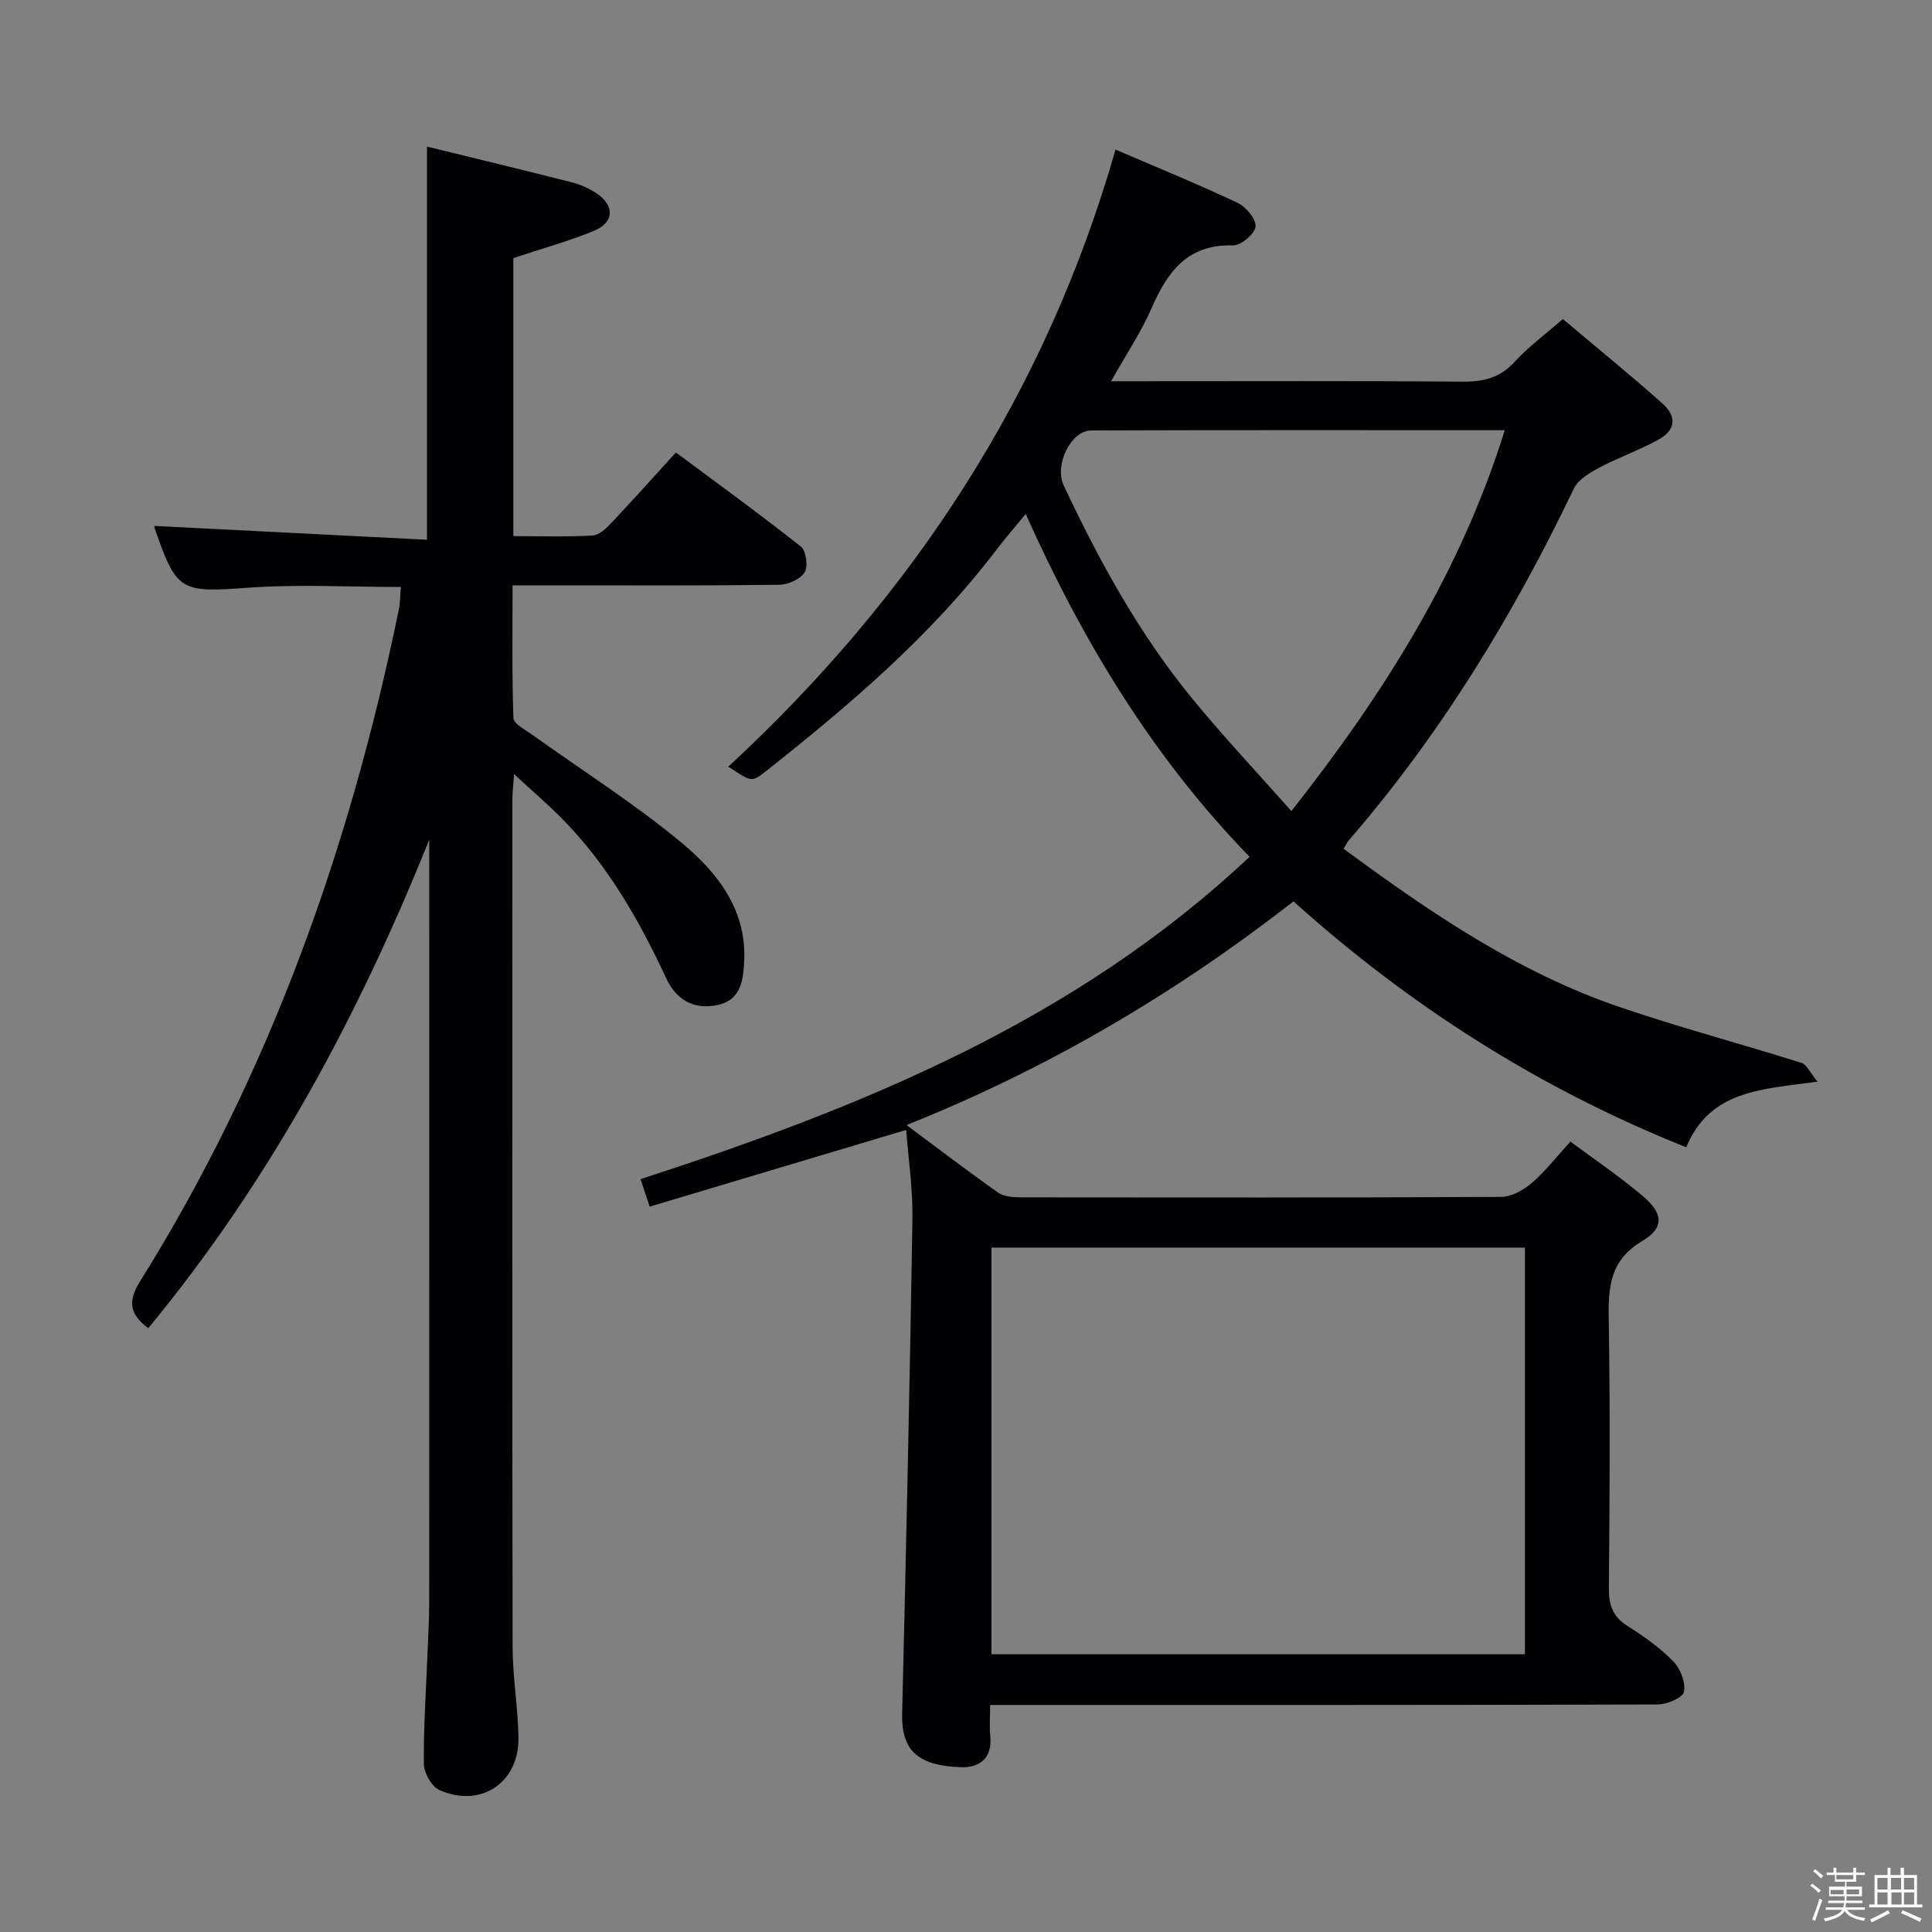<svg enable-background="new 0 0 400 400" viewBox="0 0 400 400" xmlns="http://www.w3.org/2000/svg"><rect x="0" y="0" width="400" height="400" fill="#808080" stroke="none"/><path d="m374.8 390.4.4-.4c.7.5 1.3 1 1.8 1.4l-.5.5c-.5-.6-1.1-1.1-1.7-1.5zm1 7.3-.6-.3c.5-1.4 1.1-2.8 1.5-4.3.2.1.4.2.6.3-.5 1.3-1 2.8-1.5 4.3zm-.4-10.3.4-.4c.4.3 1 .8 1.7 1.4l-.5.5c-.4-.5-1-1-1.6-1.5zm2.5.3h1.7v-1h.6v1h3.5v-1h.6v1h1.8v.5h-1.8v1.4h-2v1h3.2v2h-3.2v.9h3.3v.5h-3.4c0 .3-.1.6-.1.9h4v.5h-3.7c.7.9 1.9 1.5 3.8 1.7-.1.2-.2.4-.3.6-2.1-.4-3.5-1.1-4-2.1-.4 1-1.8 1.7-4 2.2-.1-.2-.2-.4-.3-.6 2.1-.4 3.4-1 3.8-1.8h-3.4v-.5h3.6c.1-.3.1-.6.2-.9h-3.3v-.5h3.4c0-.3 0-.6 0-.9h-3.2v-2h3.3v-1h-2.1v-1.4h-1.7v-.5zm1.1 3.5v1h2.7c0-.3 0-.4 0-.4 0-.1 0-.2 0-.2 0-.1 0-.2 0-.3h-2.7zm1.2-3v.9h3.5v-.9zm4.7 3h-2.6v.6.4h2.6z" fill="#fcfbfa"/><path d="m393.6 386.7h.6v1.5h2.7v6.1h1.1v.6h-11v-.6h1.1v-6.1h2.7v-1.5h.6v1.5h2.1v-1.5zm-2.7 8.8.4.6c-1.2.6-2.5 1.3-3.8 1.9-.1-.2-.2-.4-.3-.6 1.2-.6 2.5-1.2 3.7-1.9zm-2.2-6.7v2.4h2.1v-2.4zm0 3v2.5h2.1v-2.5zm2.8-3v2.4h2.1v-2.4zm.1 3v2.5h2.1v-2.5h-2.2zm5.9 6.1c-1.4-.7-2.7-1.3-3.9-1.8l.3-.6c1.5.6 2.7 1.2 3.9 1.7zm-1.2-9.1h-2.1v2.4h2.1zm-2.1 3v2.5h2.1v-2.5z" fill="#fcfbfa"/><g fill="#010104"><path d="m187.62 233.94c-18.28 5.47-35.55 10.63-53.11 15.88-.76-2.3-1.22-3.68-1.89-5.69 45.85-14.9 90.01-32.79 126.09-66.74-19.96-20.55-34.47-44.45-46.35-70.98-2.25 2.74-4.26 5.05-6.11 7.48-13.54 17.78-30.38 32.11-47.78 45.86-2.84 2.25-2.93 2.13-7.68-1.02 38.13-35.28 65.68-77.15 80.17-127.76 8.24 3.54 16.84 7.06 25.24 11.01 1.75.82 3.9 3.38 3.75 4.93-.15 1.5-3.05 3.95-4.69 3.9-9.41-.28-13.55 5.45-16.85 13.02-2.16 4.96-5.24 9.53-8.37 15.1h5.93c22.33 0 44.66-.09 66.99.08 4.27.03 7.61-.81 10.6-4.07 2.9-3.16 6.43-5.75 10.01-8.89 6.93 5.85 13.88 11.49 20.57 17.44 3.15 2.8 2.79 5.59-.89 7.6-3.92 2.15-8.2 3.64-12.15 5.74-1.99 1.06-4.36 2.47-5.26 4.34-12.55 26.25-27.58 50.87-46.67 72.91-.32.37-.51.85-.98 1.65 17.83 13.16 36.07 25.6 57.25 32.81 12.38 4.21 25.04 7.58 37.52 11.51 1.11.35 1.79 2.03 3.34 3.9-11.56 1.58-22.25 1.73-27.19 13.58-30.52-12.19-57.34-29.36-81.31-50.91-24.42 19.02-50.73 34.58-80.12 46.31 6.73 5 12.77 9.62 18.98 13.99 1.21.85 3.11.97 4.7.97 33.16.05 66.32.09 99.48-.09 2.13-.01 4.58-1.42 6.29-2.87 2.76-2.36 5.01-5.3 8.01-8.57 5.04 3.75 10.27 7.26 15.03 11.31 4.19 3.56 4.45 6.53-.13 9.25-6.81 4.04-7.08 9.65-6.97 16.39.31 18.49.2 36.99.03 55.49-.03 3.52.8 5.91 3.87 7.85 3.37 2.12 6.69 4.49 9.46 7.31 1.47 1.5 2.6 4.37 2.22 6.29-.24 1.23-3.52 2.64-5.44 2.64-44.49.15-88.98.11-133.47.11-1.32 0-2.64 0-4.74 0 0 2.28-.17 4.37.03 6.43.46 4.7-2.34 6.63-6.24 6.45-8.2-.36-12.2-2.96-12.01-11.07.82-34.1 1.58-68.2 2.13-102.31.11-6.23-.84-12.5-1.29-18.56zm17.66 24.36v84.2h110.44c0-28.2 0-56.08 0-84.2-36.83 0-73.39 0-110.44 0zm106.27-169.23c-29.03 0-57.32-.05-85.62.05-4.22.01-7.68 7.16-5.71 11.36 7.36 15.69 15.68 30.84 26.72 44.28 6.39 7.78 13.31 15.13 20.43 23.17 19.21-24.42 34.96-49.35 44.18-78.86z"/><path d="m88.87 173.85c-14.64 36.47-33 70.68-58.18 101.14-3.69-2.78-4.37-5.42-1.75-9.61 26.82-42.9 43.48-89.77 53.62-139.11.3-1.44.28-2.94.44-4.74-10.75 0-21.22-.6-31.6.15-13.96 1.01-14.83.89-19.39-12.36-.1-.29.03-.65.02-.43 18.69.95 37.36 1.9 56.37 2.86 0-27.45 0-53.95 0-81.4 10.11 2.48 20.07 4.87 29.99 7.4 1.74.44 3.49 1.22 5 2.2 3.92 2.54 3.83 6.11-.45 7.86-5.32 2.17-10.9 3.71-16.66 5.63v57.56c5.59 0 11.03.18 16.45-.13 1.36-.08 2.84-1.53 3.92-2.68 4.34-4.59 8.54-9.31 13.29-14.51 8.75 6.51 17.46 12.82 25.88 19.49 1.09.86 1.52 4.12.77 5.32-.9 1.43-3.41 2.56-5.23 2.58-14.83.2-29.66.12-44.49.12-3.32 0-6.63 0-10.75 0 0 9.36-.14 18.44.18 27.5.04 1.17 2.42 2.36 3.83 3.38 10.38 7.45 21.25 14.31 31.04 22.46 7.26 6.04 13.34 13.66 12.92 24.21-.16 4.08-.62 8.34-5.61 9.36-4.81.99-8.45-1.06-10.54-5.54-5.57-11.98-12.07-23.37-21.4-32.89-2.98-3.05-6.25-5.82-10.1-9.39-.17 2.43-.36 3.83-.36 5.23-.01 58.48-.05 116.97.05 175.45.01 6.29 1.13 12.58 1.21 18.88.11 9.31-7.88 14.58-16.41 10.75-1.59-.72-3.15-3.53-3.17-5.39-.09-7.47.44-14.95.73-22.43.14-3.66.37-7.32.37-10.98.02-52.65.01-105.29.01-157.94z"/></g></svg>